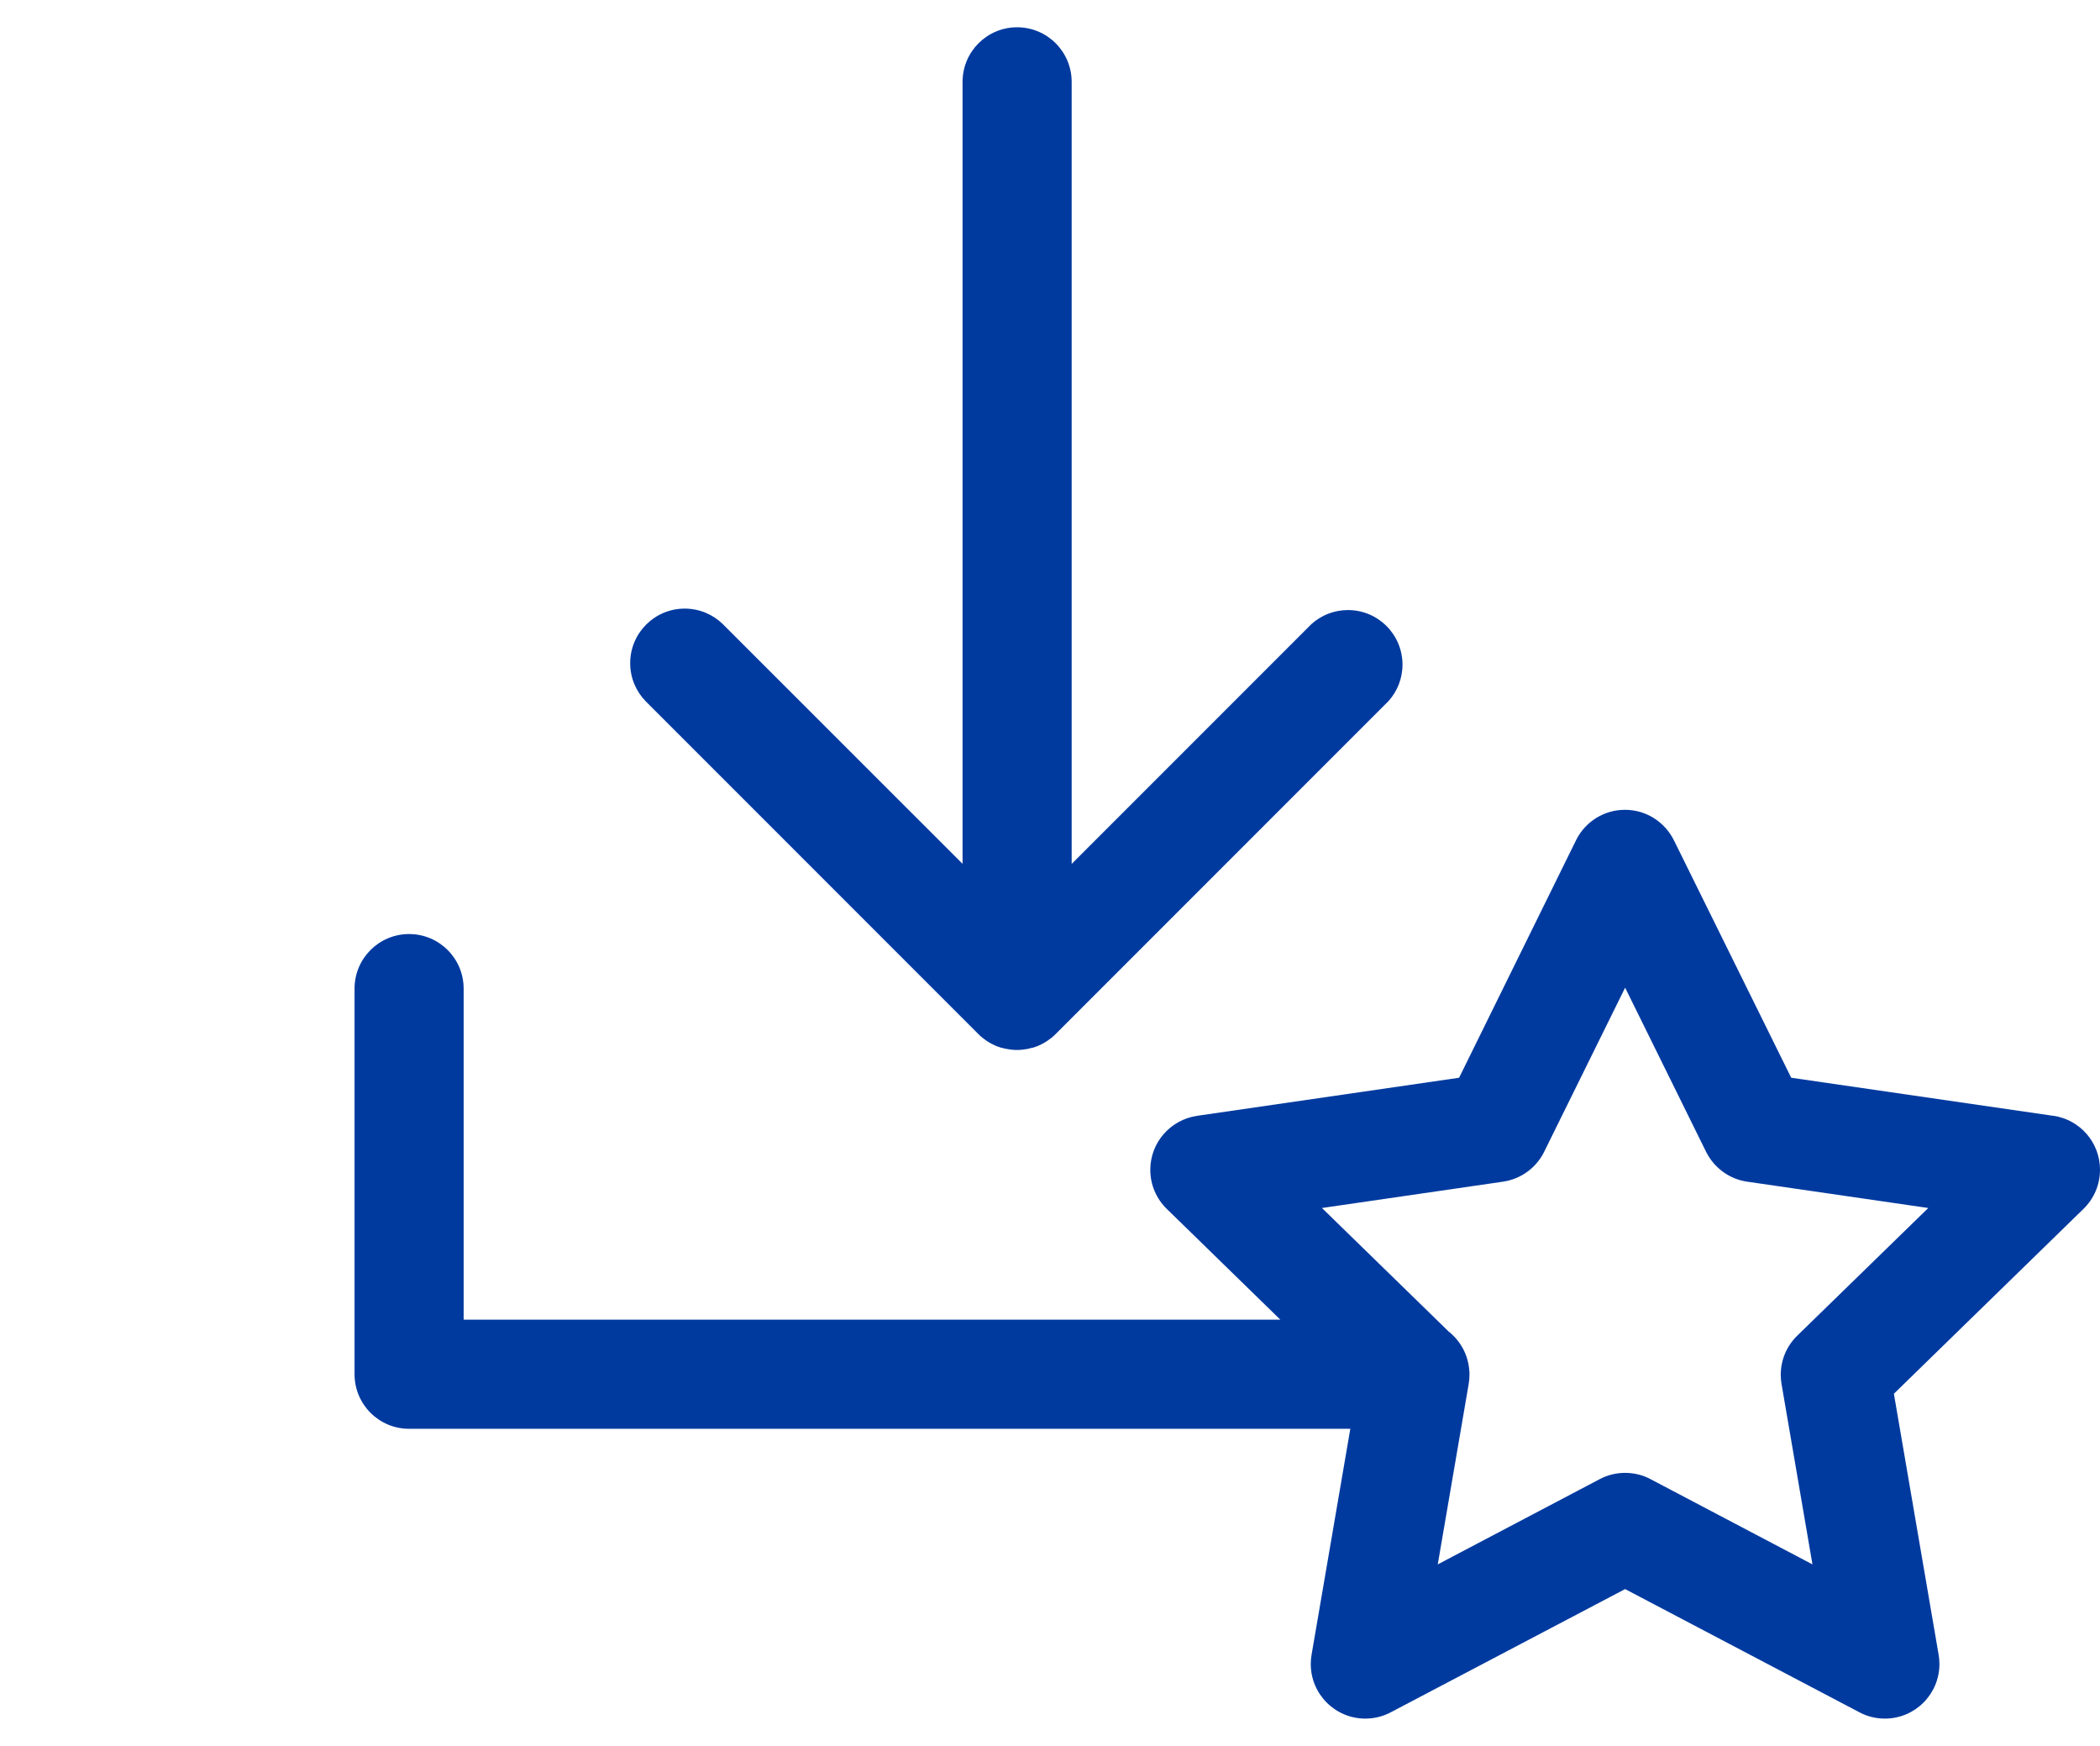 <!-- Generated by IcoMoon.io -->
<svg version="1.1" xmlns="http://www.w3.org/2000/svg" width="616" height="512" viewBox="0 0 616 512">
<title></title>
<style type="text/css">
	path{fill:#003A9F;}
</style>
<g id="icomoon-ignore">
</g>
<path d="M298.352 8c-8.837 0-16 7.163-16 16v0 229.32l-70.35-70.32c-2.878-2.799-6.813-4.524-11.149-4.524-8.837 0-16 7.163-16 16 0 4.335 1.724 8.267 4.524 11.149l-0.004-0.004 97.63 97.64c0.37 0.37 0.76 0.72 1.16 1.050l0.31 0.23c0.31 0.24 0.62 0.48 0.95 0.7l0.29 0.18c0.35 0.22 0.69 0.44 1.060 0.63l0.21 0.1c0.315 0.175 0.709 0.366 1.113 0.538l0.087 0.033 0.15 0.060c0.43 0.17 0.87 0.33 1.33 0.47h0.15c0.45 0.13 0.9 0.25 1.36 0.34 0.13 0 0.27 0 0.4 0.060 0.314 0.067 0.707 0.127 1.105 0.166l0.045 0.003c0.478 0.058 1.033 0.090 1.594 0.090 0.002 0 0.004 0 0.006 0h-0c0.002 0 0.003 0 0.005 0 0.558 0 1.11-0.033 1.651-0.096l-0.065 0.007c0.447-0.042 0.844-0.102 1.232-0.183l-0.072 0.012c0.13 0 0.27 0 0.4-0.060 0.46-0.090 0.91-0.21 1.35-0.34h0.16c0.45-0.14 0.89-0.3 1.33-0.47l0.14-0.060c0.41-0.17 0.81-0.36 1.21-0.57l0.21-0.1c0.36-0.19 0.71-0.41 1.060-0.63 0.090-0.060 0.19-0.11 0.28-0.18 0.33-0.22 0.64-0.46 0.95-0.7l0.31-0.23c0.421-0.344 0.8-0.687 1.159-1.049l97.671-97.671c2.541-2.821 4.095-6.573 4.095-10.69 0-8.837-7.163-16-16-16-4.118 0-7.873 1.556-10.709 4.112l0.014-0.012-70.35 70.35v-229.35c0-8.836-7.163-16-16-16v0zM602.302 327.22l-76.88-11.17-34.42-69.66c-2.673-5.323-8.089-8.913-14.345-8.913s-11.672 3.589-14.303 8.821l-0.042 0.092-34.31 69.66-76.88 11.17c-7.792 1.163-13.7 7.808-13.7 15.834 0 4.49 1.849 8.547 4.827 11.453l0.003 0.003 33.32 32.49h-239.57v-97.090c0-8.837-7.163-16-16-16s-16 7.163-16 16v0 113.090c0 8.837 7.163 16 16 16v0h276.090l-11.37 66.29c-0.146 0.81-0.228 1.743-0.228 2.694 0 8.837 7.163 16 16 16 2.72 0 5.281-0.679 7.524-1.876l-0.086 0.042 68.77-36.15 68.76 36.15c2.157 1.156 4.718 1.834 7.438 1.834 8.837 0 16-7.163 16-16 0-0.952-0.083-1.884-0.242-2.791l0.014 0.096-13.13-76.57 55.63-54.23c2.981-2.909 4.831-6.966 4.831-11.456 0-8.026-5.909-14.671-13.612-15.823l-0.088-0.011zM527.182 391.7c-2.981 2.909-4.83 6.966-4.83 11.456 0 0.955 0.083 1.891 0.245 2.8l-0.014-0.096 9.070 52.9-47.51-25c-2.159-1.158-4.723-1.837-7.445-1.837s-5.286 0.68-7.531 1.88l0.086-0.042-47.51 25 9.070-52.9c0.147-0.813 0.23-1.748 0.23-2.704 0-0.017 0-0.033 0-0.049v0.002-0.11c0-0.39 0-0.79-0.060-1.18-0.356-4.593-2.609-8.599-5.967-11.275l-0.033-0.025-37.21-36.27 53.12-7.72c5.317-0.792 9.718-4.103 12.008-8.658l0.042-0.092 23.76-48.14 23.75 48.14c2.332 4.647 6.733 7.958 11.962 8.739l0.088 0.011 53.12 7.72z"></path>
</svg>
